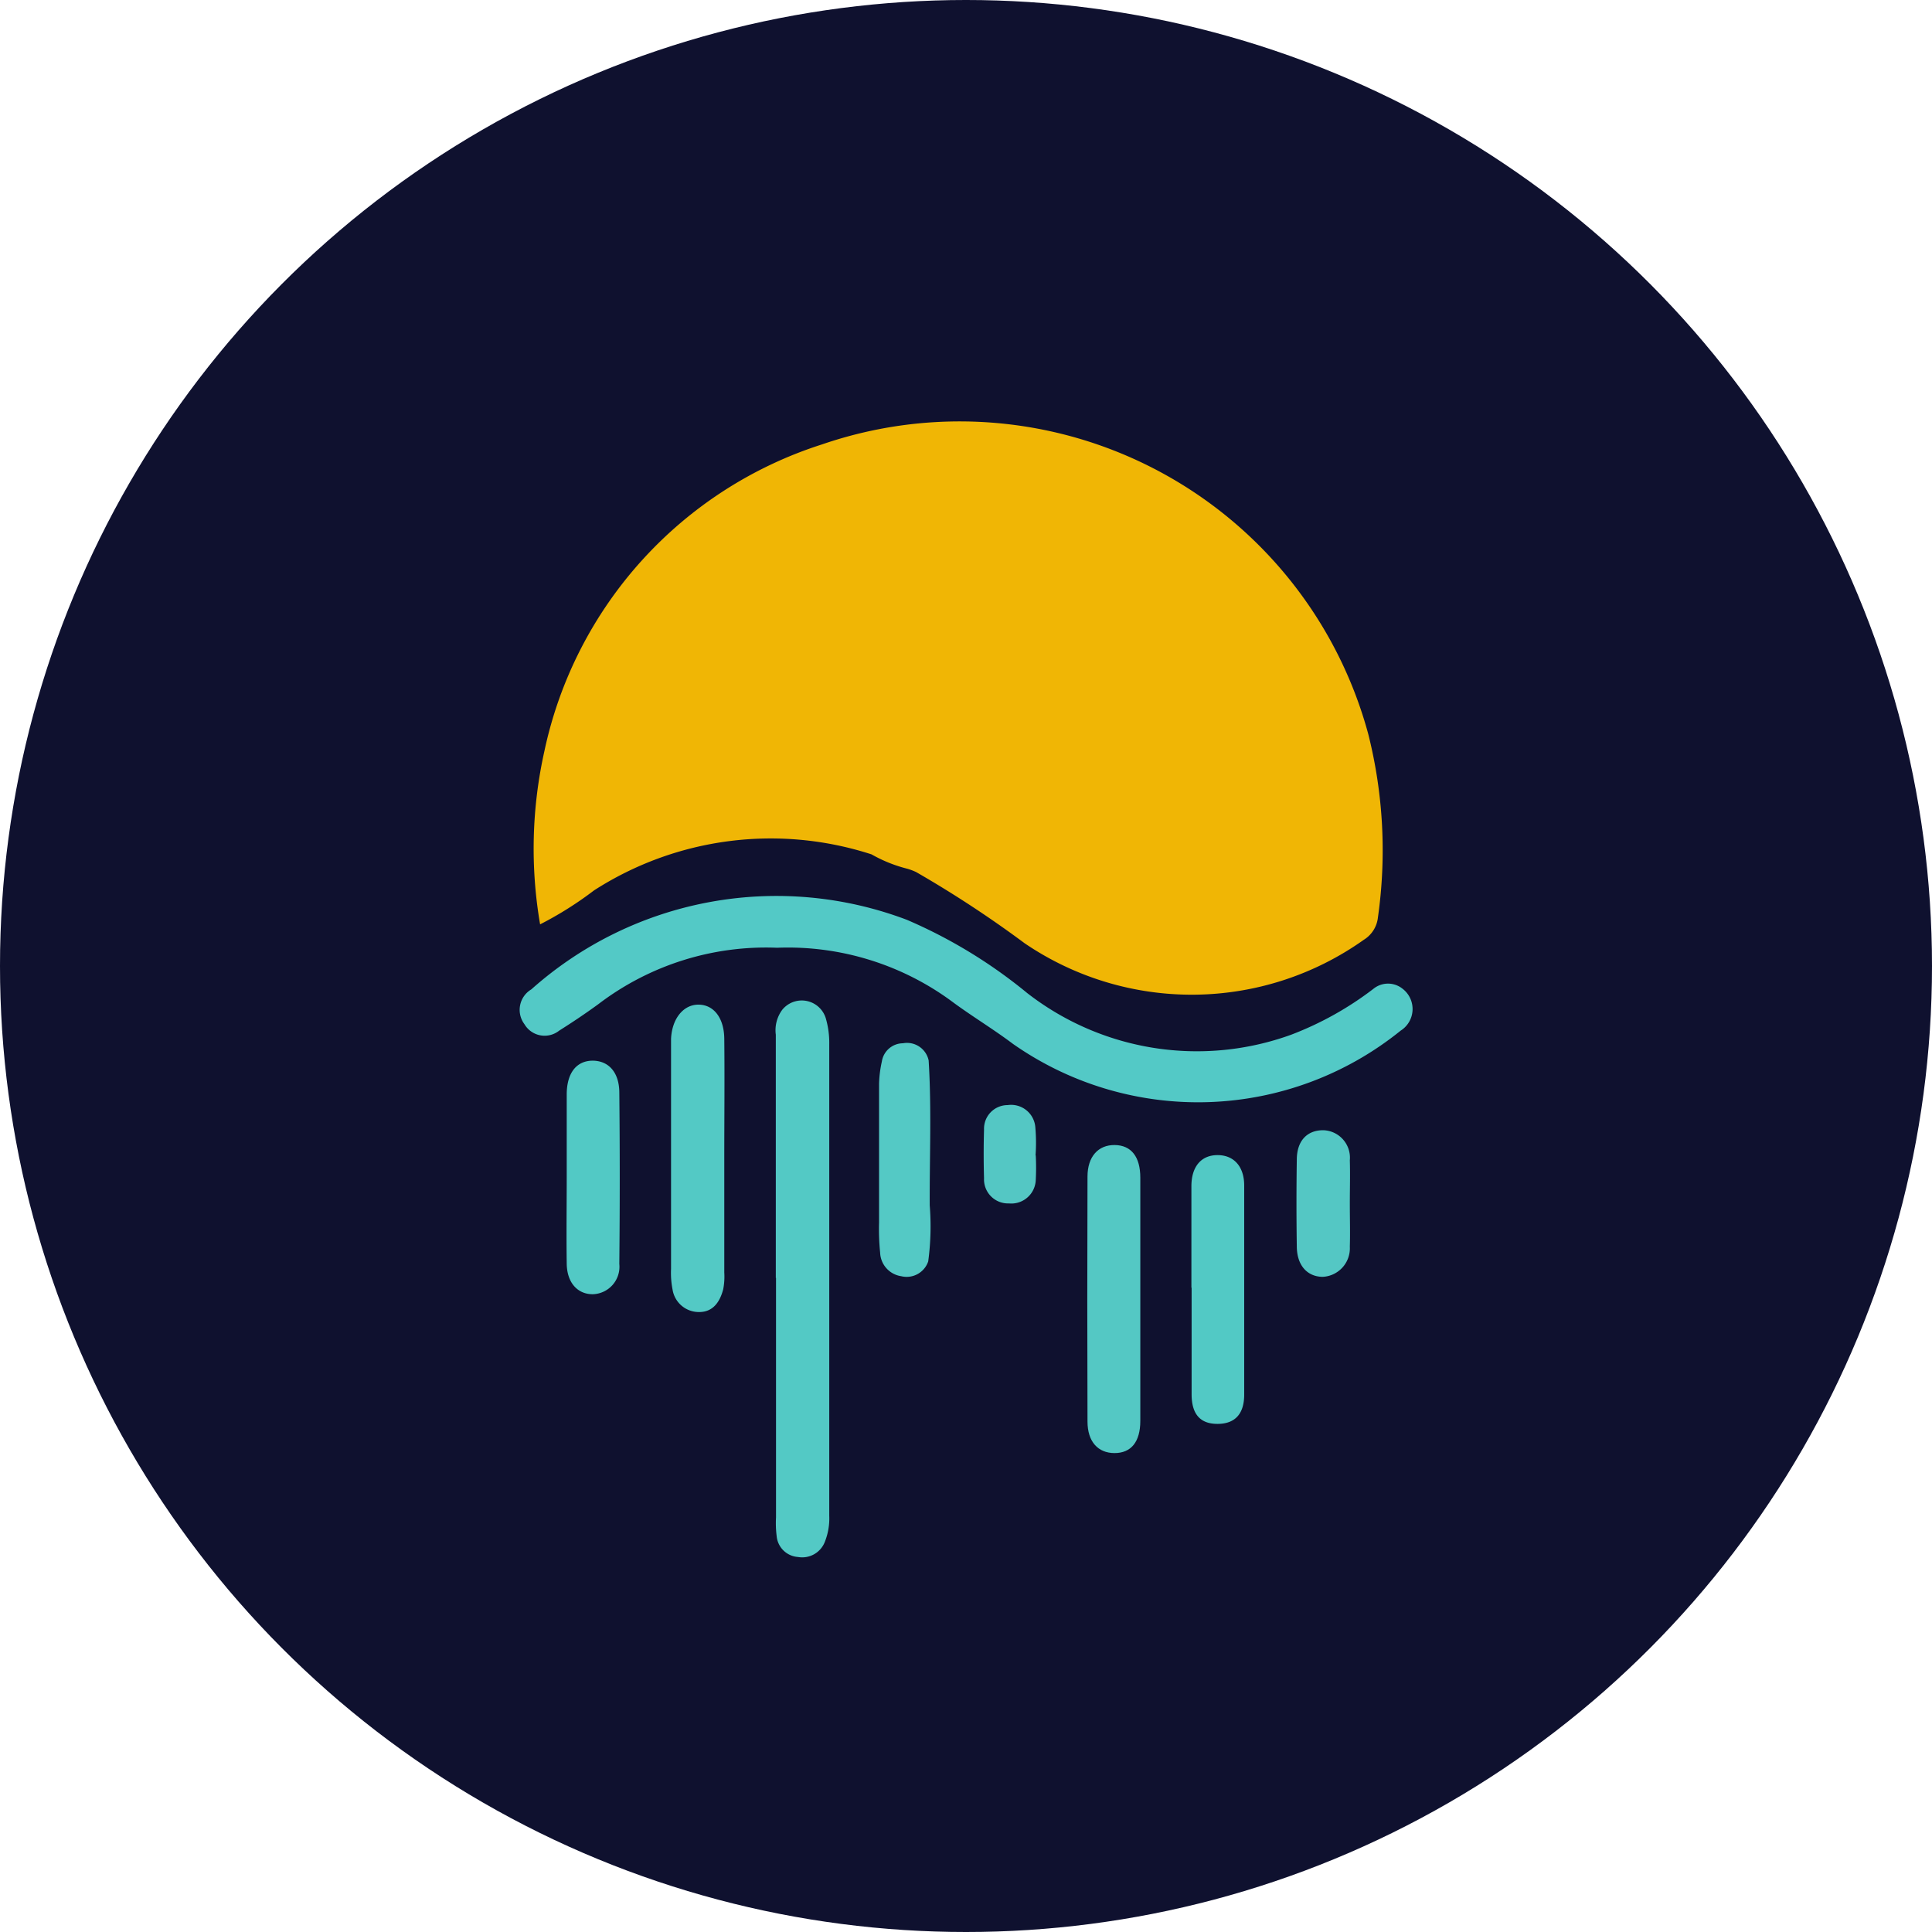 <svg xmlns="http://www.w3.org/2000/svg" viewBox="0 0 9 9"><circle cx="4.5" cy="4.5" r="4.5" fill="#0f112f"/><path d="M4.06 3.98a1.522 1.522 0 00-1.293.168 1.658 1.658 0 01-.251.158 2.086 2.086 0 01.02-.807A1.919 1.919 0 013.83 2.07a1.972 1.972 0 012.544 1.35 2.216 2.216 0 01.045.853.14.14 0 01-.066.105 1.384 1.384 0 01-1.58.016 5.186 5.186 0 00-.506-.332.296.296 0 00-.04-.015.664.664 0 01-.167-.067z" fill="#f0b605"/><path d="M3.62 4.415a1.288 1.288 0 00-.833.263c-.059.043-.12.084-.182.123a.109.109 0 01-.162-.03.111.111 0 01.032-.162 1.716 1.716 0 011.75-.324 2.325 2.325 0 01.56.341 1.288 1.288 0 001.23.194 1.516 1.516 0 00.382-.213.108.108 0 01.138 0 .119.119 0 01-.01.194 1.502 1.502 0 01-1.806.062c-.089-.067-.185-.125-.274-.19a1.288 1.288 0 00-.825-.258z" fill="#53c9c6"/><path d="M3.614 5.953V4.82a.16.16 0 01.03-.116.117.117 0 01.203.04.41.41 0 01.016.121v2.196a.295.295 0 01-.02.12.113.113 0 01-.126.072.107.107 0 01-.099-.097.49.49 0 01-.003-.088V5.953z" fill="#53c9c5"/><path d="M5.312 6.057v.562c0 .098-.043.15-.12.15s-.126-.053-.126-.147q-.002-.57 0-1.141c0-.093.05-.148.127-.147s.119.055.119.152v.571z" fill="#54c8c4"/><path d="M3.374 5.401v.527a.31.31 0 01-.005.078c-.015.057-.046.106-.112.106a.124.124 0 01-.124-.105.402.402 0 01-.007-.096V4.84c.004-.095.058-.161.129-.16s.118.063.119.159c.002.187 0 .374 0 .561z" fill="#53c9c5"/><path d="M5.55 5.999v-.473c0-.094.048-.147.126-.145.074.002.12.055.12.142v.973c0 .09-.042.136-.122.137s-.122-.042-.123-.135v-.5zm-2.91-.517v-.386c.001-.098.045-.153.118-.155.075-.001.126.052.127.147q.004.4 0 .8a.128.128 0 01-.124.141c-.07 0-.12-.053-.121-.143-.002-.135 0-.27 0-.404z" fill="#52c9c5"/><path d="M4.324 5.876a.106.106 0 01-.126.069.115.115 0 01-.098-.11 1.082 1.082 0 01-.005-.14v-.647a.54.54 0 01.013-.103.1.1 0 01.098-.085.103.103 0 01.12.08c.014.225.004.45.005.675a1.223 1.223 0 01-.007.261z" fill="#54c9c5"/><path d="M6.288 5.607c0 .067.002.134 0 .201a.133.133 0 01-.127.14c-.072-.001-.12-.054-.12-.143a13.172 13.172 0 010-.402c0-.089.048-.138.123-.138a.128.128 0 01.124.14c.002.067 0 .134 0 .202zm-1.463-.224a1.072 1.072 0 010 .113.114.114 0 01-.125.11.112.112 0 01-.116-.117 3.908 3.908 0 010-.227.11.11 0 01.11-.114.113.113 0 01.129.104.825.825 0 01.001.13z" fill="#54c7c4"/></svg>